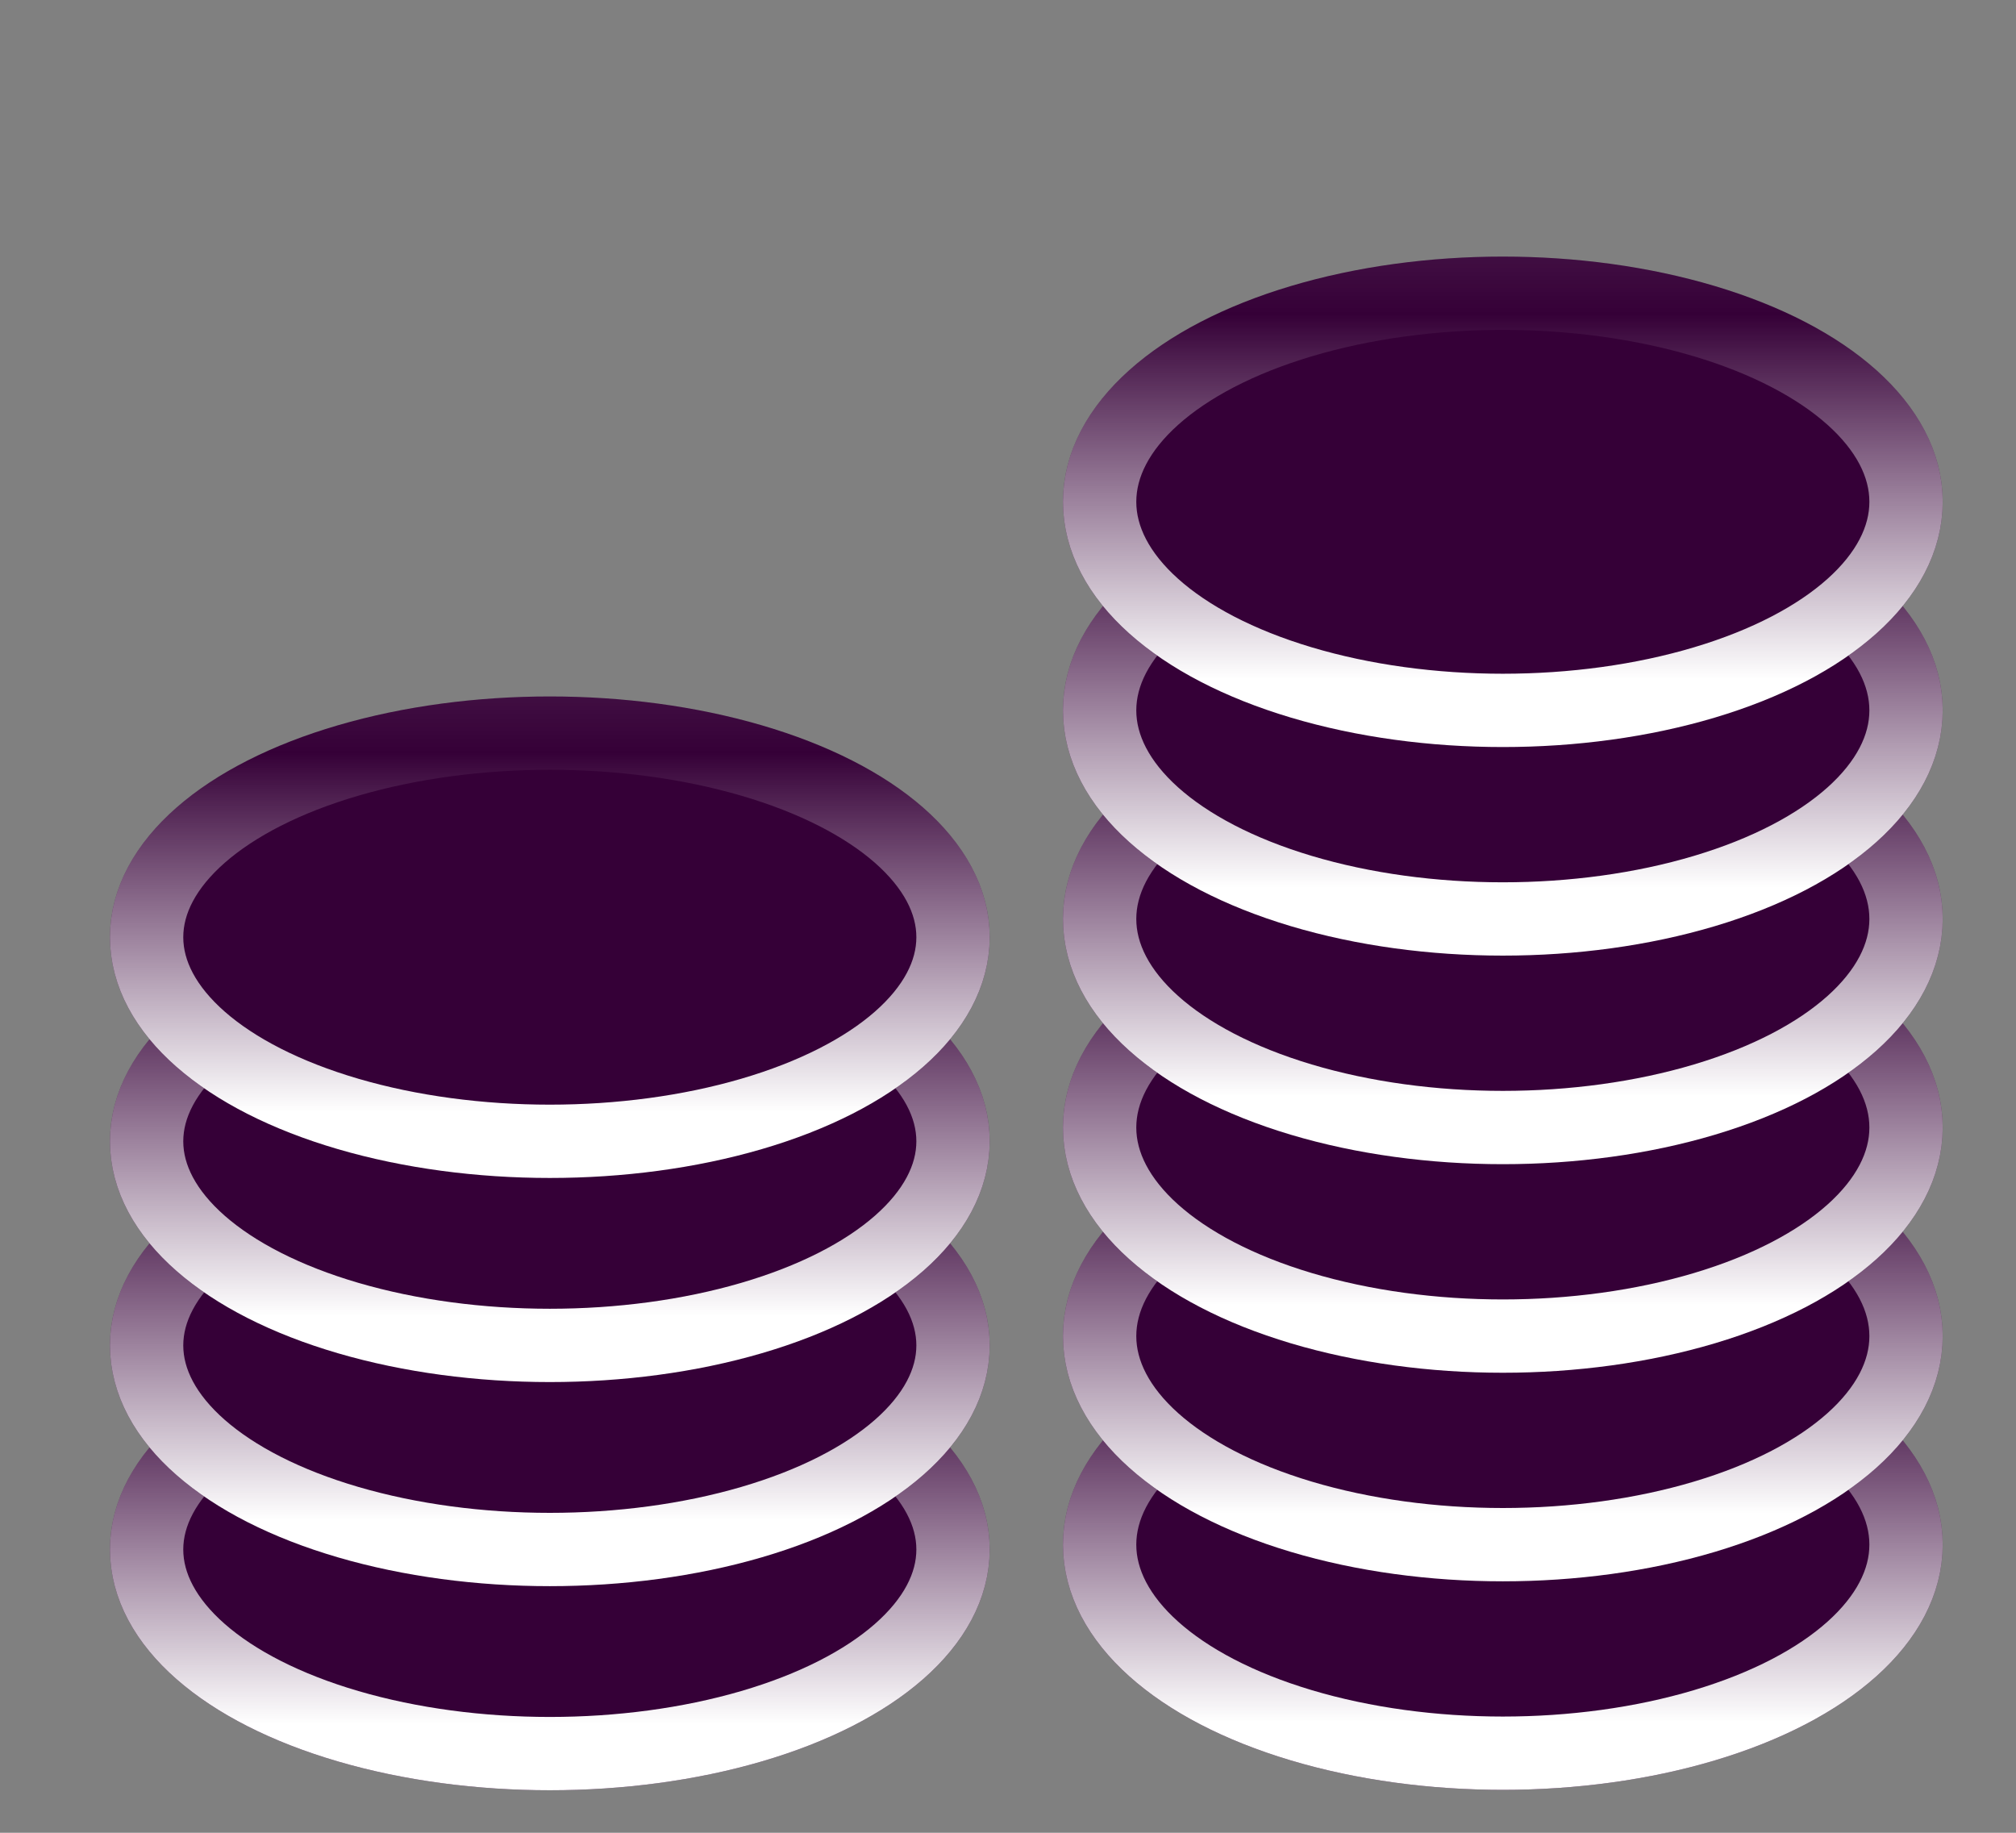 <svg xmlns="http://www.w3.org/2000/svg" width="55" height="50" viewBox="0 0 55 50">
    <rect x="0" y="0" width="55" height="50" fill="#808080" stroke="none"/>
    <defs>
        <linearGradient id="a" x1="50%" x2="50%" y1="-242.85%" y2="92.583%">
            <stop offset="0%" stop-color="#FFF"/>
            <stop offset="73.87%" stop-color="#FFF" stop-opacity="0"/>
            <stop offset="100%" stop-color="#FFF"/>
        </linearGradient>
    </defs>
    <g fill="#350037" fill-rule="evenodd" stroke-linecap="round" stroke-linejoin="round" stroke-width="2">
        <g transform="translate(30 36.449)">
            <ellipse cx="11" cy="5.69" stroke="#350037" rx="11" ry="5.69"/>
            <ellipse cx="11" cy="5.69" stroke="url(#a)" rx="11" ry="5.69"/>
        </g>
        <g transform="translate(30 30.76)">
            <ellipse cx="11" cy="5.69" stroke="#350037" rx="11" ry="5.69"/>
            <ellipse cx="11" cy="5.69" stroke="url(#a)" rx="11" ry="5.69"/>
        </g>
        <g transform="translate(30 25.07)">
            <ellipse cx="11" cy="5.69" stroke="#350037" rx="11" ry="5.69"/>
            <ellipse cx="11" cy="5.69" stroke="url(#a)" rx="11" ry="5.69"/>
        </g>
        <g transform="translate(30 19.38)">
            <ellipse cx="11" cy="5.69" stroke="#350037" rx="11" ry="5.69"/>
            <ellipse cx="11" cy="5.69" stroke="url(#a)" rx="11" ry="5.69"/>
        </g>
        <g transform="translate(30 13.69)">
            <ellipse cx="11" cy="5.69" stroke="#350037" rx="11" ry="5.69"/>
            <ellipse cx="11" cy="5.69" stroke="url(#a)" rx="11" ry="5.69"/>
        </g>
        <g transform="translate(30 8)">
            <ellipse cx="11" cy="5.69" stroke="#350037" rx="11" ry="5.69"/>
            <ellipse cx="11" cy="5.69" stroke="url(#a)" rx="11" ry="5.69"/>
        </g>
        <g transform="translate(4 36.704)">
            <ellipse cx="11" cy="5.568" stroke="#350037" rx="11" ry="5.568"/>
            <ellipse cx="11" cy="5.568" stroke="url(#a)" rx="11" ry="5.568"/>
        </g>
        <g transform="translate(4 31.136)">
            <ellipse cx="11" cy="5.568" stroke="#350037" rx="11" ry="5.568"/>
            <ellipse cx="11" cy="5.568" stroke="url(#a)" rx="11" ry="5.568"/>
        </g>
        <g transform="translate(4 25.568)">
            <ellipse cx="11" cy="5.568" stroke="#350037" rx="11" ry="5.568"/>
            <ellipse cx="11" cy="5.568" stroke="url(#a)" rx="11" ry="5.568"/>
        </g>
        <g transform="translate(4 20)">
            <ellipse cx="11" cy="5.568" stroke="#350037" rx="11" ry="5.568"/>
            <ellipse cx="11" cy="5.568" stroke="url(#a)" rx="11" ry="5.568"/>
        </g>
    </g>
</svg>
